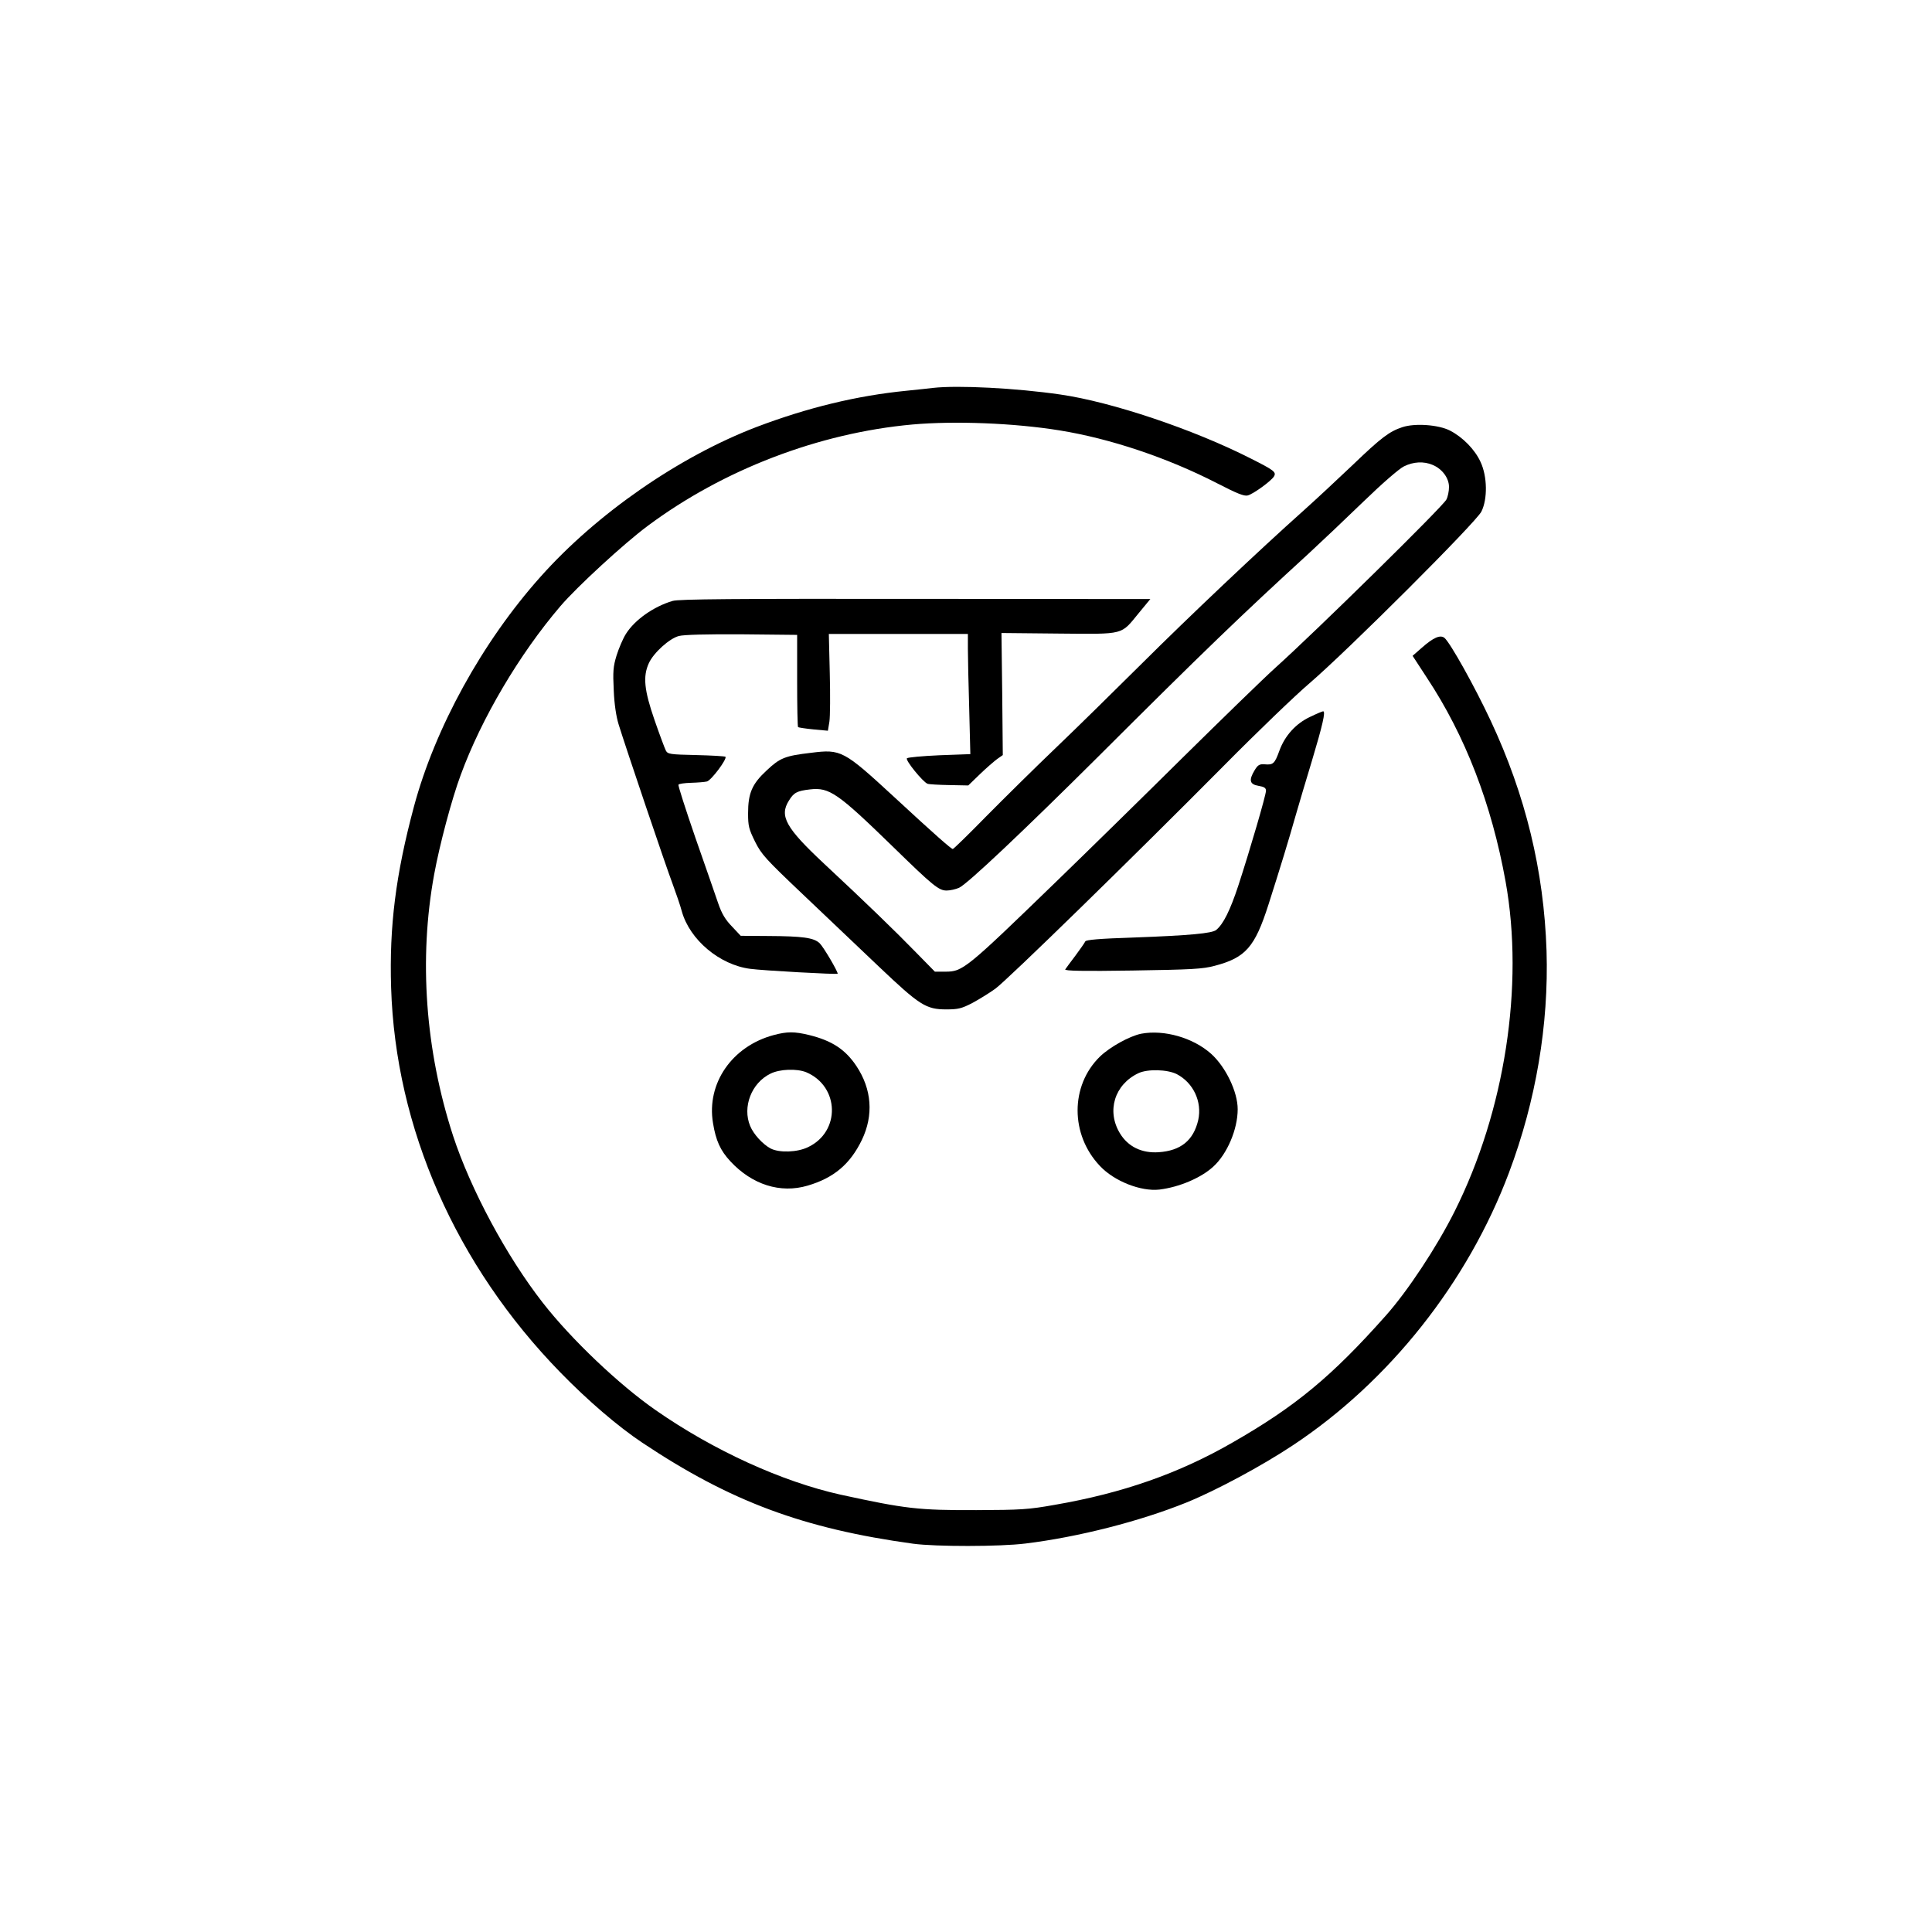 <?xml version="1.0" standalone="no"?>
<!DOCTYPE svg PUBLIC "-//W3C//DTD SVG 20010904//EN"
 "http://www.w3.org/TR/2001/REC-SVG-20010904/DTD/svg10.dtd">
<svg version="1.0" xmlns="http://www.w3.org/2000/svg"
 width="1024pt" height="1024pt" viewBox="0 0 1024 1024"
 preserveAspectRatio="xMidYMid meet">

<g transform="translate(0,1024) scale(0.1,-0.1)"
fill="#000000" stroke="none">
<path d="M4945 8184 c-16 -2 -79 -9 -140 -15 -264 -26 -526 -90 -795 -192
-410 -157 -847 -459 -1146 -795 -308 -345 -558 -800 -670 -1217 -97 -362 -131
-635 -121 -959 23 -745 343 -1472 897 -2040 145 -149 307 -288 435 -373 466
-311 853 -455 1435 -535 118 -16 460 -16 595 1 279 34 608 118 855 218 157 64
399 194 563 303 510 338 926 862 1145 1445 143 380 211 785 199 1175 -14 425
-111 825 -296 1220 -86 184 -215 414 -245 439 -22 18 -59 2 -121 -53 l-48 -42
75 -115 c204 -308 344 -671 418 -1082 99 -551 -4 -1216 -270 -1747 -95 -190
-250 -424 -365 -553 -286 -322 -479 -482 -813 -673 -283 -163 -582 -268 -942
-330 -140 -25 -179 -27 -415 -28 -309 -1 -375 7 -720 82 -310 69 -673 234
-980 448 -193 134 -447 375 -598 569 -193 247 -383 602 -476 886 -147 453
-182 936 -100 1384 29 158 93 399 141 528 110 300 311 640 528 894 87 102 337
332 462 425 401 299 908 493 1403 538 224 20 538 8 780 -31 268 -43 573 -145
837 -281 103 -53 142 -69 161 -64 29 7 127 78 140 102 12 22 -1 32 -124 94
-305 155 -738 300 -1009 339 -234 34 -542 50 -675 35z"/>
<path d="M7433 7976 c-69 -23 -111 -54 -263 -200 -80 -76 -199 -187 -264 -245
-232 -207 -604 -559 -852 -806 -138 -137 -342 -338 -454 -445 -112 -107 -280
-273 -373 -367 -93 -95 -173 -173 -177 -173 -8 0 -95 76 -311 276 -268 247
-281 254 -440 234 -138 -16 -165 -27 -235 -93 -78 -72 -99 -121 -99 -228 0
-67 4 -83 37 -150 34 -68 56 -92 253 -279 119 -113 300 -285 403 -383 217
-206 250 -227 358 -227 63 0 81 5 136 33 35 19 91 53 124 77 65 48 719 686
1214 1185 173 175 376 370 450 433 205 176 885 855 912 911 33 67 31 185 -4
261 -30 67 -95 133 -163 168 -61 31 -185 40 -252 18z m160 -200 c51 -21 87
-70 87 -117 0 -22 -6 -52 -14 -67 -21 -39 -686 -693 -906 -891 -58 -52 -278
-266 -490 -475 -212 -210 -513 -505 -670 -657 -480 -465 -497 -479 -589 -479
l-56 0 -100 102 c-108 111 -269 267 -489 472 -201 188 -236 251 -185 332 26
43 43 52 112 60 103 12 147 -19 442 -306 210 -205 241 -230 282 -230 19 0 50
7 67 15 45 21 345 305 737 695 558 557 761 752 1114 1075 66 61 197 185 291
276 99 96 190 175 215 187 50 25 105 28 152 8z"/>
<path d="M3565 7055 c-101 -30 -200 -100 -247 -174 -16 -25 -38 -77 -50 -115
-18 -59 -20 -85 -15 -185 3 -74 13 -139 26 -181 39 -126 252 -756 286 -845 18
-49 41 -115 49 -146 42 -150 200 -283 362 -304 63 -9 464 -31 464 -26 0 14
-76 143 -96 162 -31 29 -89 37 -273 38 l-145 1 -46 49 c-35 36 -54 67 -73 122
-14 41 -68 197 -121 348 -52 151 -93 278 -90 282 3 5 33 9 67 10 34 1 72 4 84
7 24 7 108 120 98 131 -4 3 -74 7 -156 9 -139 3 -150 5 -160 24 -6 12 -33 84
-60 162 -55 159 -62 231 -30 301 25 55 109 131 159 144 26 7 146 10 334 9
l293 -3 0 -242 c0 -133 2 -244 5 -247 3 -2 40 -8 82 -12 l76 -7 8 48 c4 27 5
142 2 257 l-5 208 368 0 369 0 0 -78 c0 -43 3 -187 7 -319 l6 -240 -164 -6
c-90 -4 -167 -11 -172 -16 -10 -10 85 -126 109 -135 7 -3 58 -6 115 -7 l101
-2 62 60 c33 32 75 68 91 80 l30 21 -3 324 -4 323 304 -3 c353 -3 327 -9 424
109 l61 74 -1246 1 c-955 1 -1255 -1 -1286 -11z"/>
<path d="M6945 6441 c-76 -35 -135 -100 -164 -180 -25 -69 -33 -76 -78 -72
-27 2 -36 -3 -53 -31 -32 -53 -27 -75 20 -83 30 -5 40 -11 40 -26 0 -23 -84
-311 -147 -504 -43 -130 -79 -203 -117 -234 -22 -18 -139 -29 -436 -40 -183
-6 -255 -12 -258 -21 -3 -7 -26 -40 -52 -75 -26 -34 -50 -67 -54 -73 -5 -8 95
-10 356 -6 315 5 373 8 436 25 164 43 213 99 285 324 63 197 109 348 142 465
18 63 58 197 88 296 57 190 74 264 60 264 -4 0 -35 -13 -68 -29z"/>
<path d="M4101 4754 c-221 -59 -357 -256 -322 -466 15 -93 39 -146 92 -203
115 -124 265 -172 410 -129 139 41 225 114 287 242 63 131 53 269 -29 392 -59
88 -129 134 -250 164 -78 19 -117 19 -188 0z m172 -197 c177 -75 183 -315 10
-397 -57 -28 -153 -31 -199 -7 -41 22 -90 75 -108 119 -42 101 7 228 107 277
49 25 140 28 190 8z"/>
<path d="M6048 4761 c-62 -13 -165 -70 -218 -121 -158 -154 -158 -414 0 -580
76 -81 217 -136 315 -125 105 13 219 61 285 121 74 67 130 198 130 305 0 92
-63 223 -140 293 -96 86 -250 130 -372 107z m189 -214 c88 -46 135 -146 114
-243 -25 -108 -92 -163 -210 -171 -89 -6 -162 29 -205 100 -72 118 -29 259 98
319 49 23 153 20 203 -5z"/>
</g>
</svg>
